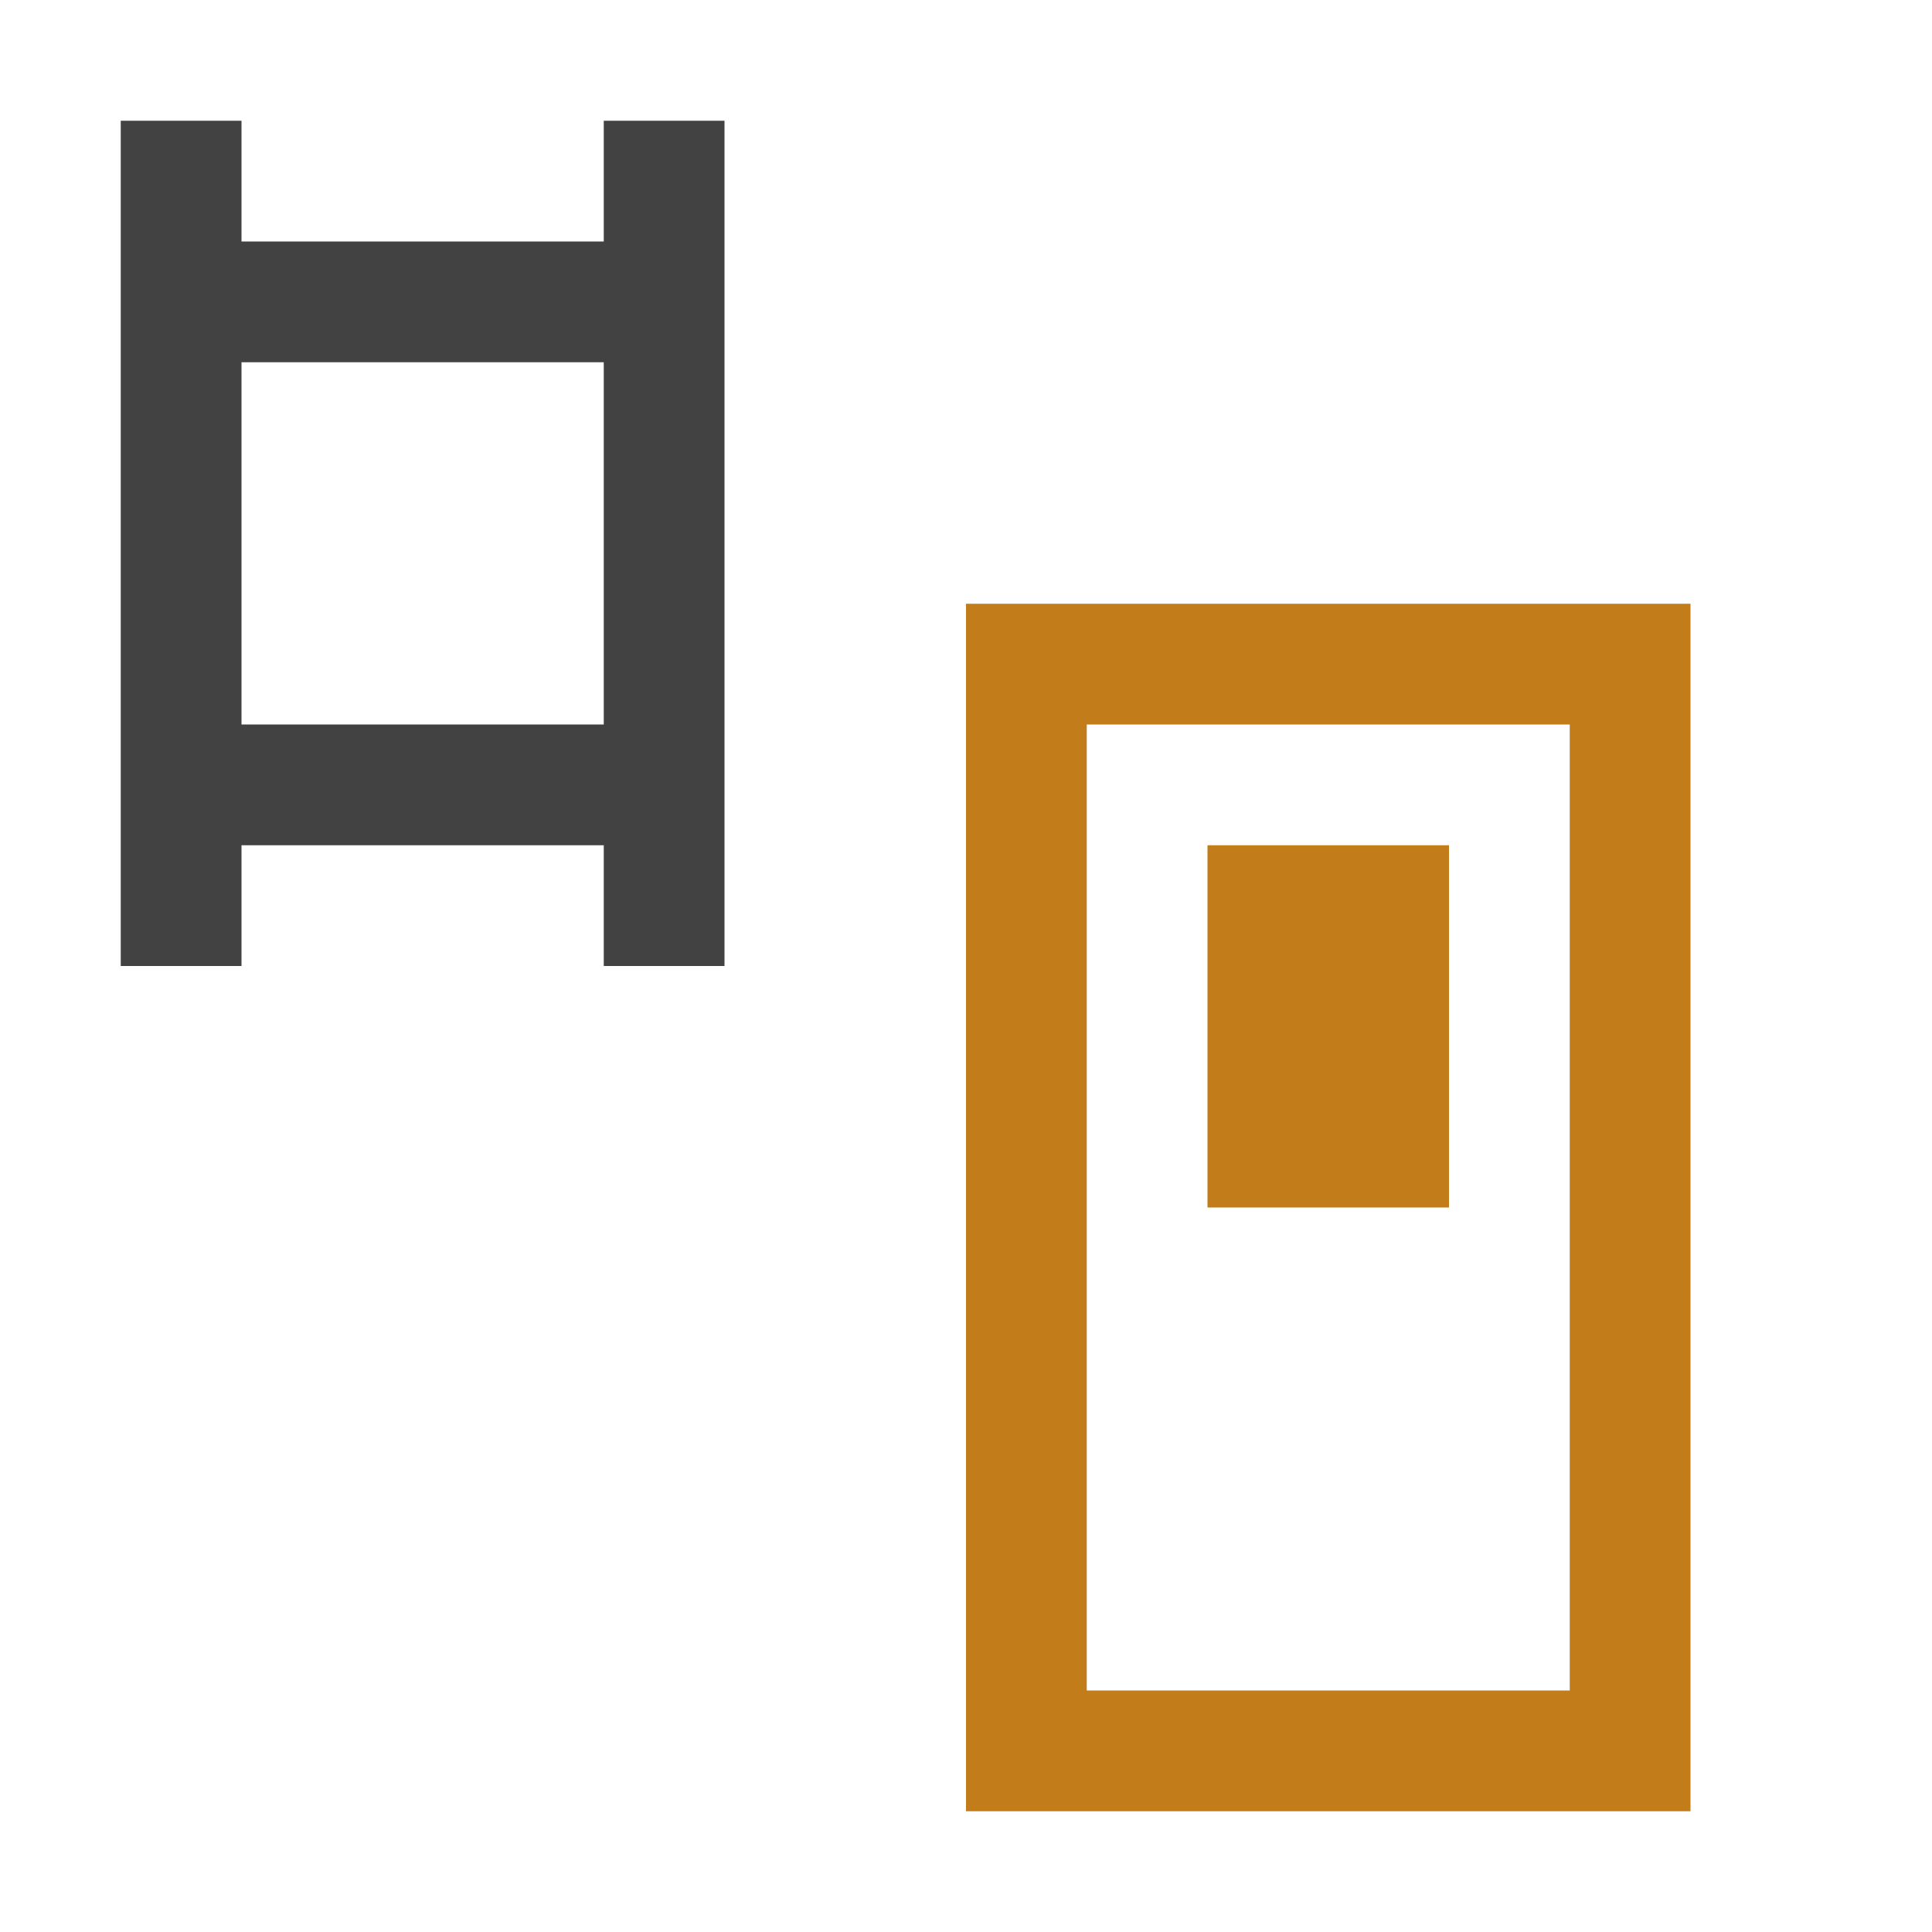 <?xml version="1.0" encoding="UTF-8" standalone="no"?>
<!-- Created with Inkscape (http://www.inkscape.org/) -->

<svg
   width="16.0px"
   height="16.0px"
   viewBox="0 0 16.0 16.0"
   version="1.1"
   id="SVGRoot"
   sodipodi:docname="AnimateBool.svg"
   inkscape:version="1.2.2 (732a01da63, 2022-12-09)"
   inkscape:export-filename="AnimateColor16.png"
   inkscape:export-xdpi="96"
   inkscape:export-ydpi="96"
   xml:space="preserve"
   xmlns:inkscape="http://www.inkscape.org/namespaces/inkscape"
   xmlns:sodipodi="http://sodipodi.sourceforge.net/DTD/sodipodi-0.dtd"
   xmlns="http://www.w3.org/2000/svg"
   xmlns:svg="http://www.w3.org/2000/svg"><sodipodi:namedview
     id="namedview261"
     pagecolor="#ffffff"
     bordercolor="#666666"
     borderopacity="1.0"
     inkscape:showpageshadow="2"
     inkscape:pageopacity="0.0"
     inkscape:pagecheckerboard="0"
     inkscape:deskcolor="#d1d1d1"
     inkscape:document-units="px"
     showgrid="true"
     inkscape:zoom="31.833333"
     inkscape:cx="5.026178"
     inkscape:cy="7.9790576"
     inkscape:window-width="2560"
     inkscape:window-height="1009"
     inkscape:window-x="-8"
     inkscape:window-y="-8"
     inkscape:window-maximized="1"
     inkscape:current-layer="layer1"><inkscape:grid
       type="xygrid"
       id="grid384" /></sodipodi:namedview><defs
     id="defs256" /><g
     inkscape:label="Warstwa 1"
     inkscape:groupmode="layer"
     id="layer1"><path
       id="path15393"
       style="fill:#424242;stroke:none;stroke-width:1px;stroke-linecap:butt;stroke-linejoin:miter;stroke-opacity:1;fill-opacity:1"
       d="M 1 1 L 1 8 L 2 8 L 2 7 L 5 7 L 5 8 L 6 8 L 6 1 L 5 1 L 5 2 L 2 2 L 2 1 L 1 1 z M 2 3 L 5 3 L 5 6 L 2 6 L 2 3 z " /><path
       id="rect20651"
       style="fill:#c27d1a;fill-opacity:1;stroke:none;stroke-width:1;stroke-linecap:square;stroke-linejoin:miter;stroke-dasharray:none;stroke-dashoffset:0.5;stroke-opacity:1"
       d="m 8,5 v 10 h 6 V 5 Z m 1,1 h 4 v 8 H 9 Z"
       sodipodi:nodetypes="cccccccccc" /><rect
       style="fill:#c27d1a;fill-opacity:1;stroke:none;stroke-width:1;stroke-linecap:square;stroke-linejoin:miter;stroke-dasharray:none;stroke-dashoffset:0.5;stroke-opacity:1"
       id="rect20656"
       width="2"
       height="3"
       x="10"
       y="7" /></g></svg>
